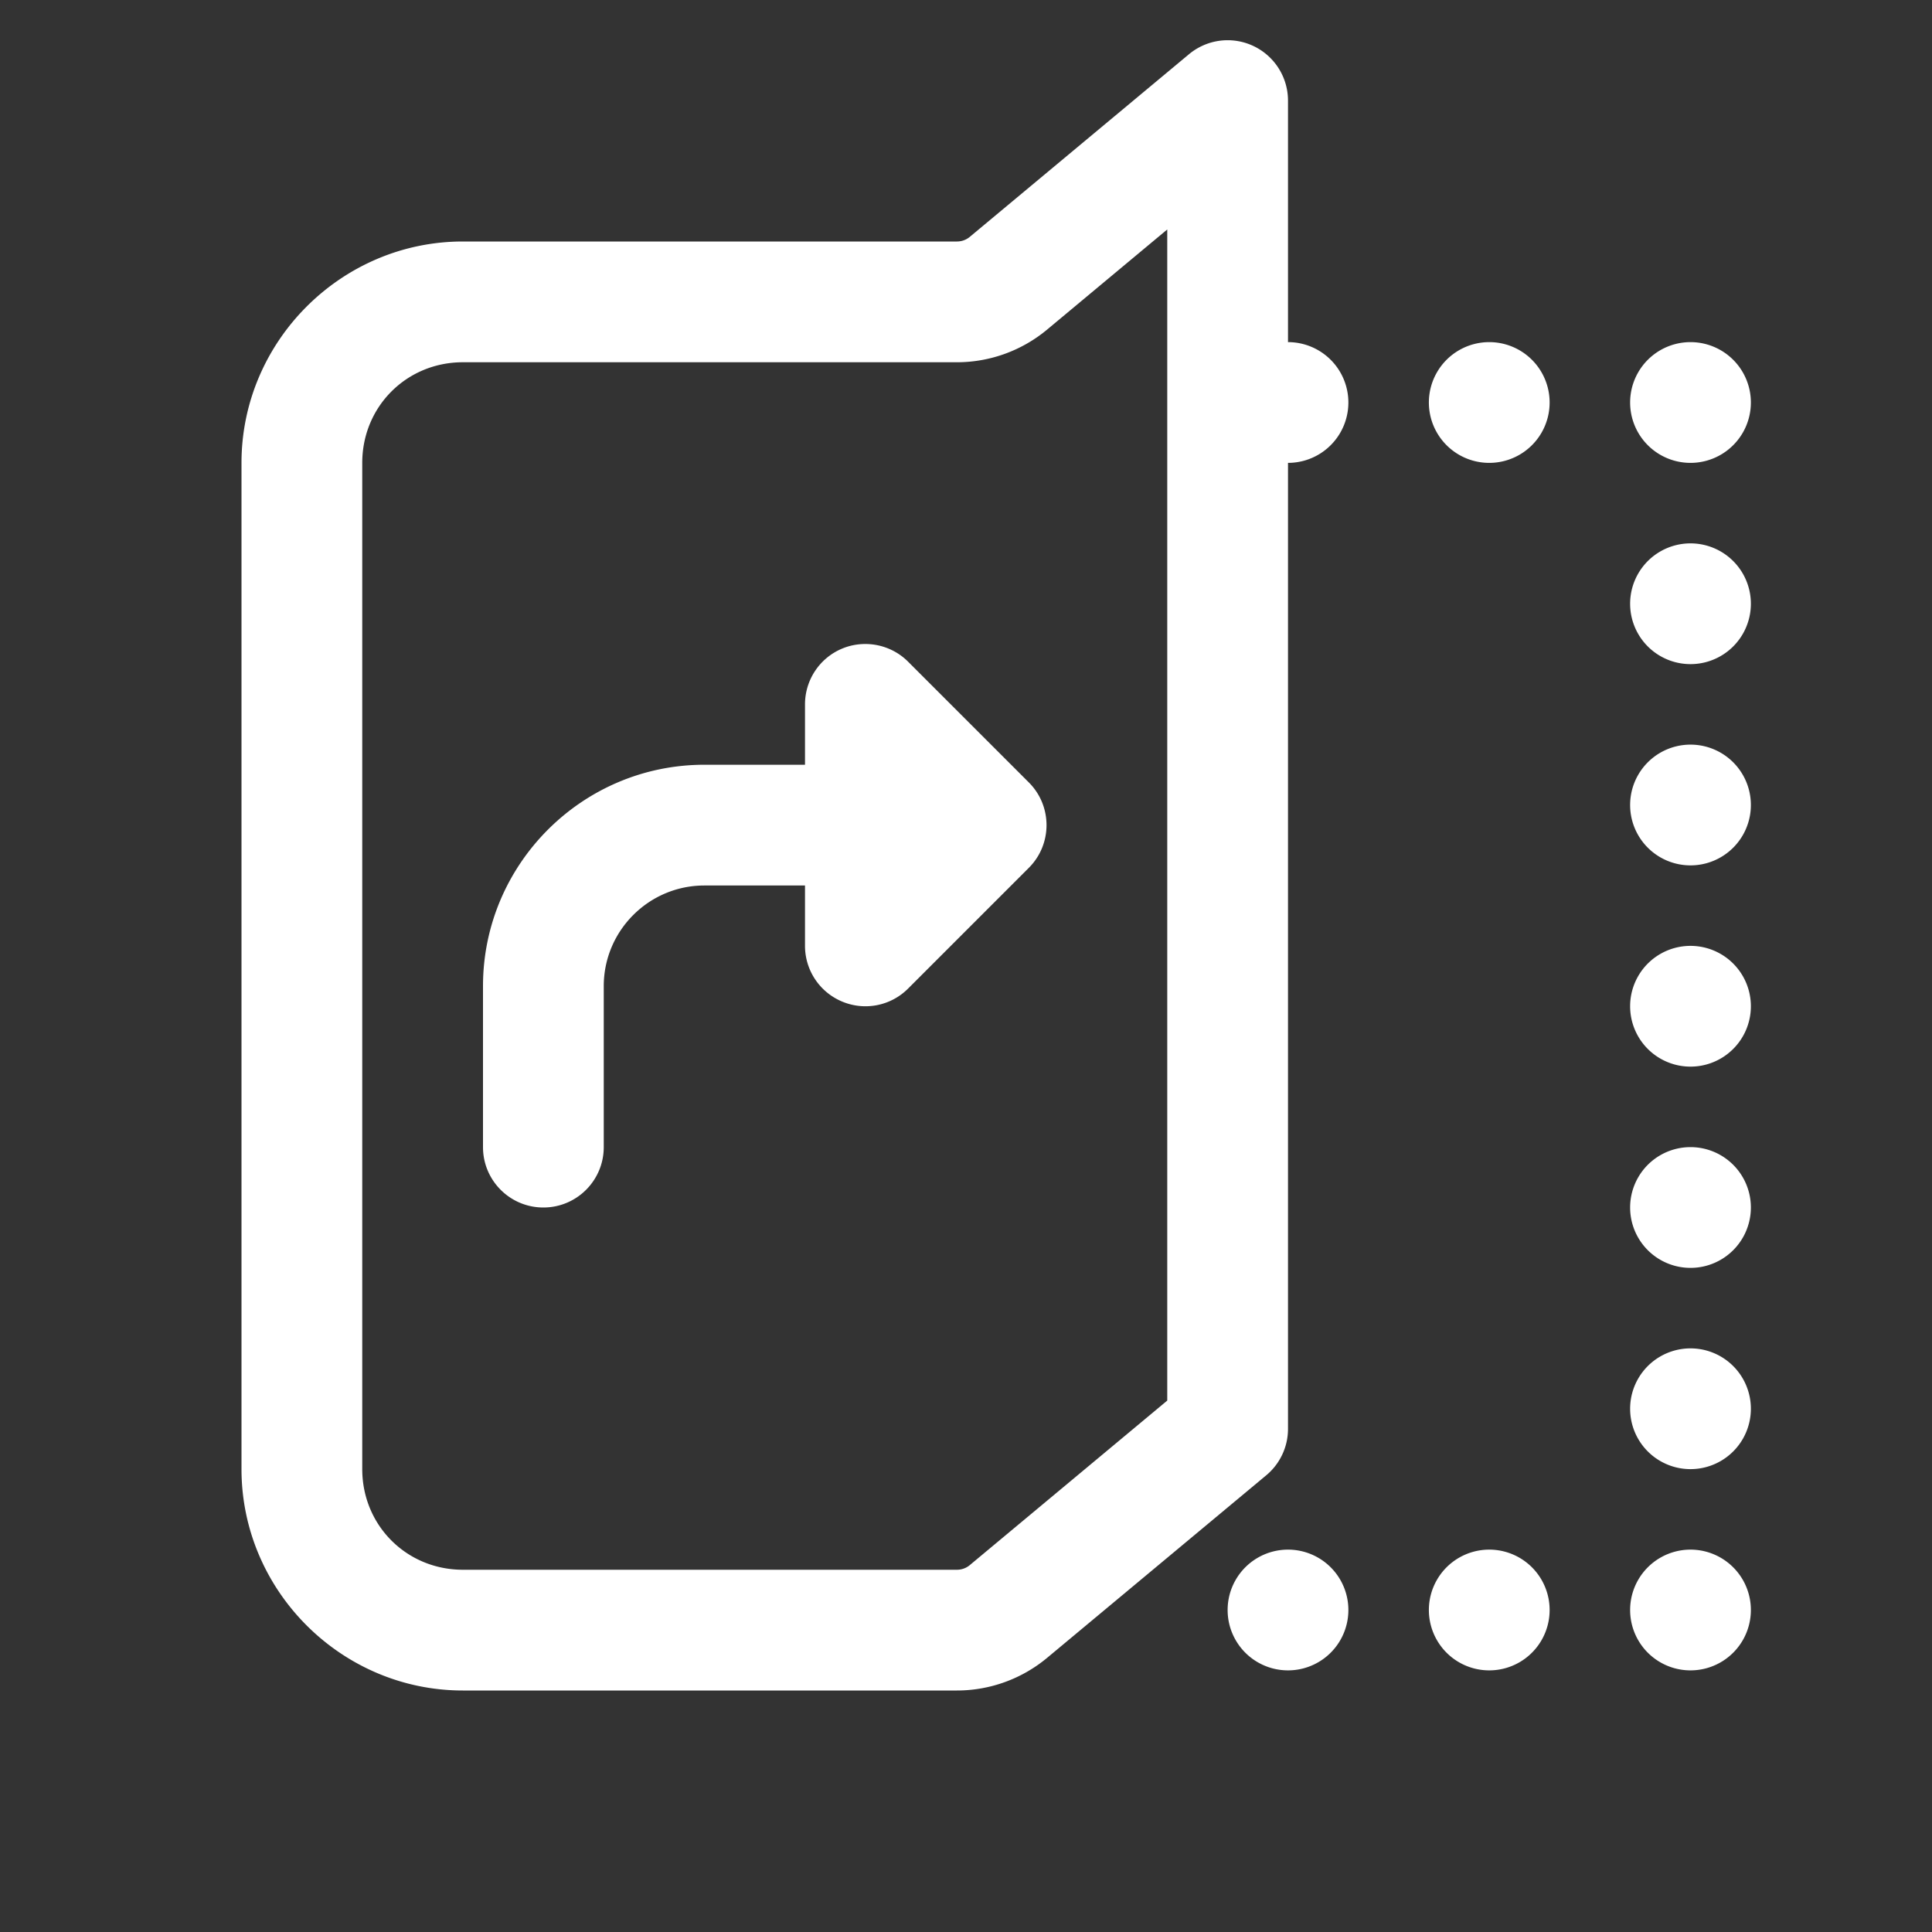 <svg xmlns="http://www.w3.org/2000/svg"  viewBox="0 0 48 48" width="144px" height="144px"><rect x="0" y="0" width="48" height="48" fill="#333333" stroke="none"/><path fill="#ffffff" d="M 30.455 1 A 1.5 1.5 0 0 0 29.539 1.348 L 24.096 5.883 A 1.5 1.5 0 0 0 24.094 5.885 C 24.005 5.959 23.893 6 23.775 6 L 11.5 6 C 8.48 6 6 8.48 6 11.5 L 6 36.5 C 6 39.52 8.48 42 11.5 42 L 23.775 42 C 24.593 42 25.387 41.712 26.016 41.188 L 31.461 36.652 A 1.5 1.5 0 0 0 32 35.5 L 32 11.5 A 1.5 1.5 0 0 0 32 8.5 L 32 2.5 A 1.5 1.5 0 0 0 30.455 1 z M 29 5.701 L 29 34.797 L 24.096 38.883 A 1.5 1.5 0 0 0 24.094 38.885 C 24.005 38.959 23.893 39 23.775 39 L 11.5 39 C 10.102 39 9 37.898 9 36.5 L 9 11.5 C 9 10.102 10.102 9 11.5 9 L 23.775 9 C 24.593 9 25.387 8.712 26.016 8.188 L 29 5.701 z M 37 8.5 A 1.5 1.5 0 0 0 37 11.5 A 1.5 1.5 0 0 0 37 8.5 z M 42 8.5 A 1.5 1.5 0 0 0 42 11.5 A 1.5 1.5 0 0 0 42 8.5 z M 42 13.5 A 1.5 1.5 0 0 0 42 16.5 A 1.5 1.5 0 0 0 42 13.5 z M 21.498 16 C 21.306 16 21.111 16.036 20.926 16.113 C 20.365 16.345 20 16.893 20 17.5 L 20 19 L 17.5 19 C 14.467 19 12 21.468 12 24.5 L 12 28.5 C 12 29.328 12.671 30 13.5 30 C 14.329 30 15 29.328 15 28.5 L 15 24.5 C 15 23.121 16.122 22 17.5 22 L 20 22 L 20 23.5 C 20 24.107 20.366 24.653 20.926 24.885 C 21.488 25.119 22.133 24.99 22.561 24.561 L 25.561 21.561 C 26.147 20.976 26.147 20.024 25.561 19.439 L 22.561 16.439 C 22.274 16.152 21.889 16 21.498 16 z M 42 18.5 A 1.5 1.5 0 0 0 42 21.5 A 1.5 1.5 0 0 0 42 18.5 z M 42 23.5 A 1.5 1.5 0 0 0 42 26.5 A 1.5 1.5 0 0 0 42 23.5 z M 42 28.5 A 1.5 1.5 0 0 0 42 31.5 A 1.5 1.5 0 0 0 42 28.5 z M 42 33.5 A 1.5 1.5 0 0 0 42 36.5 A 1.5 1.5 0 0 0 42 33.5 z M 32 38.5 A 1.5 1.5 0 0 0 32 41.5 A 1.5 1.5 0 0 0 32 38.5 z M 37 38.5 A 1.5 1.5 0 0 0 37 41.5 A 1.5 1.5 0 0 0 37 38.5 z M 42 38.5 A 1.5 1.5 0 0 0 42 41.5 A 1.5 1.5 0 0 0 42 38.5 z"/></svg>